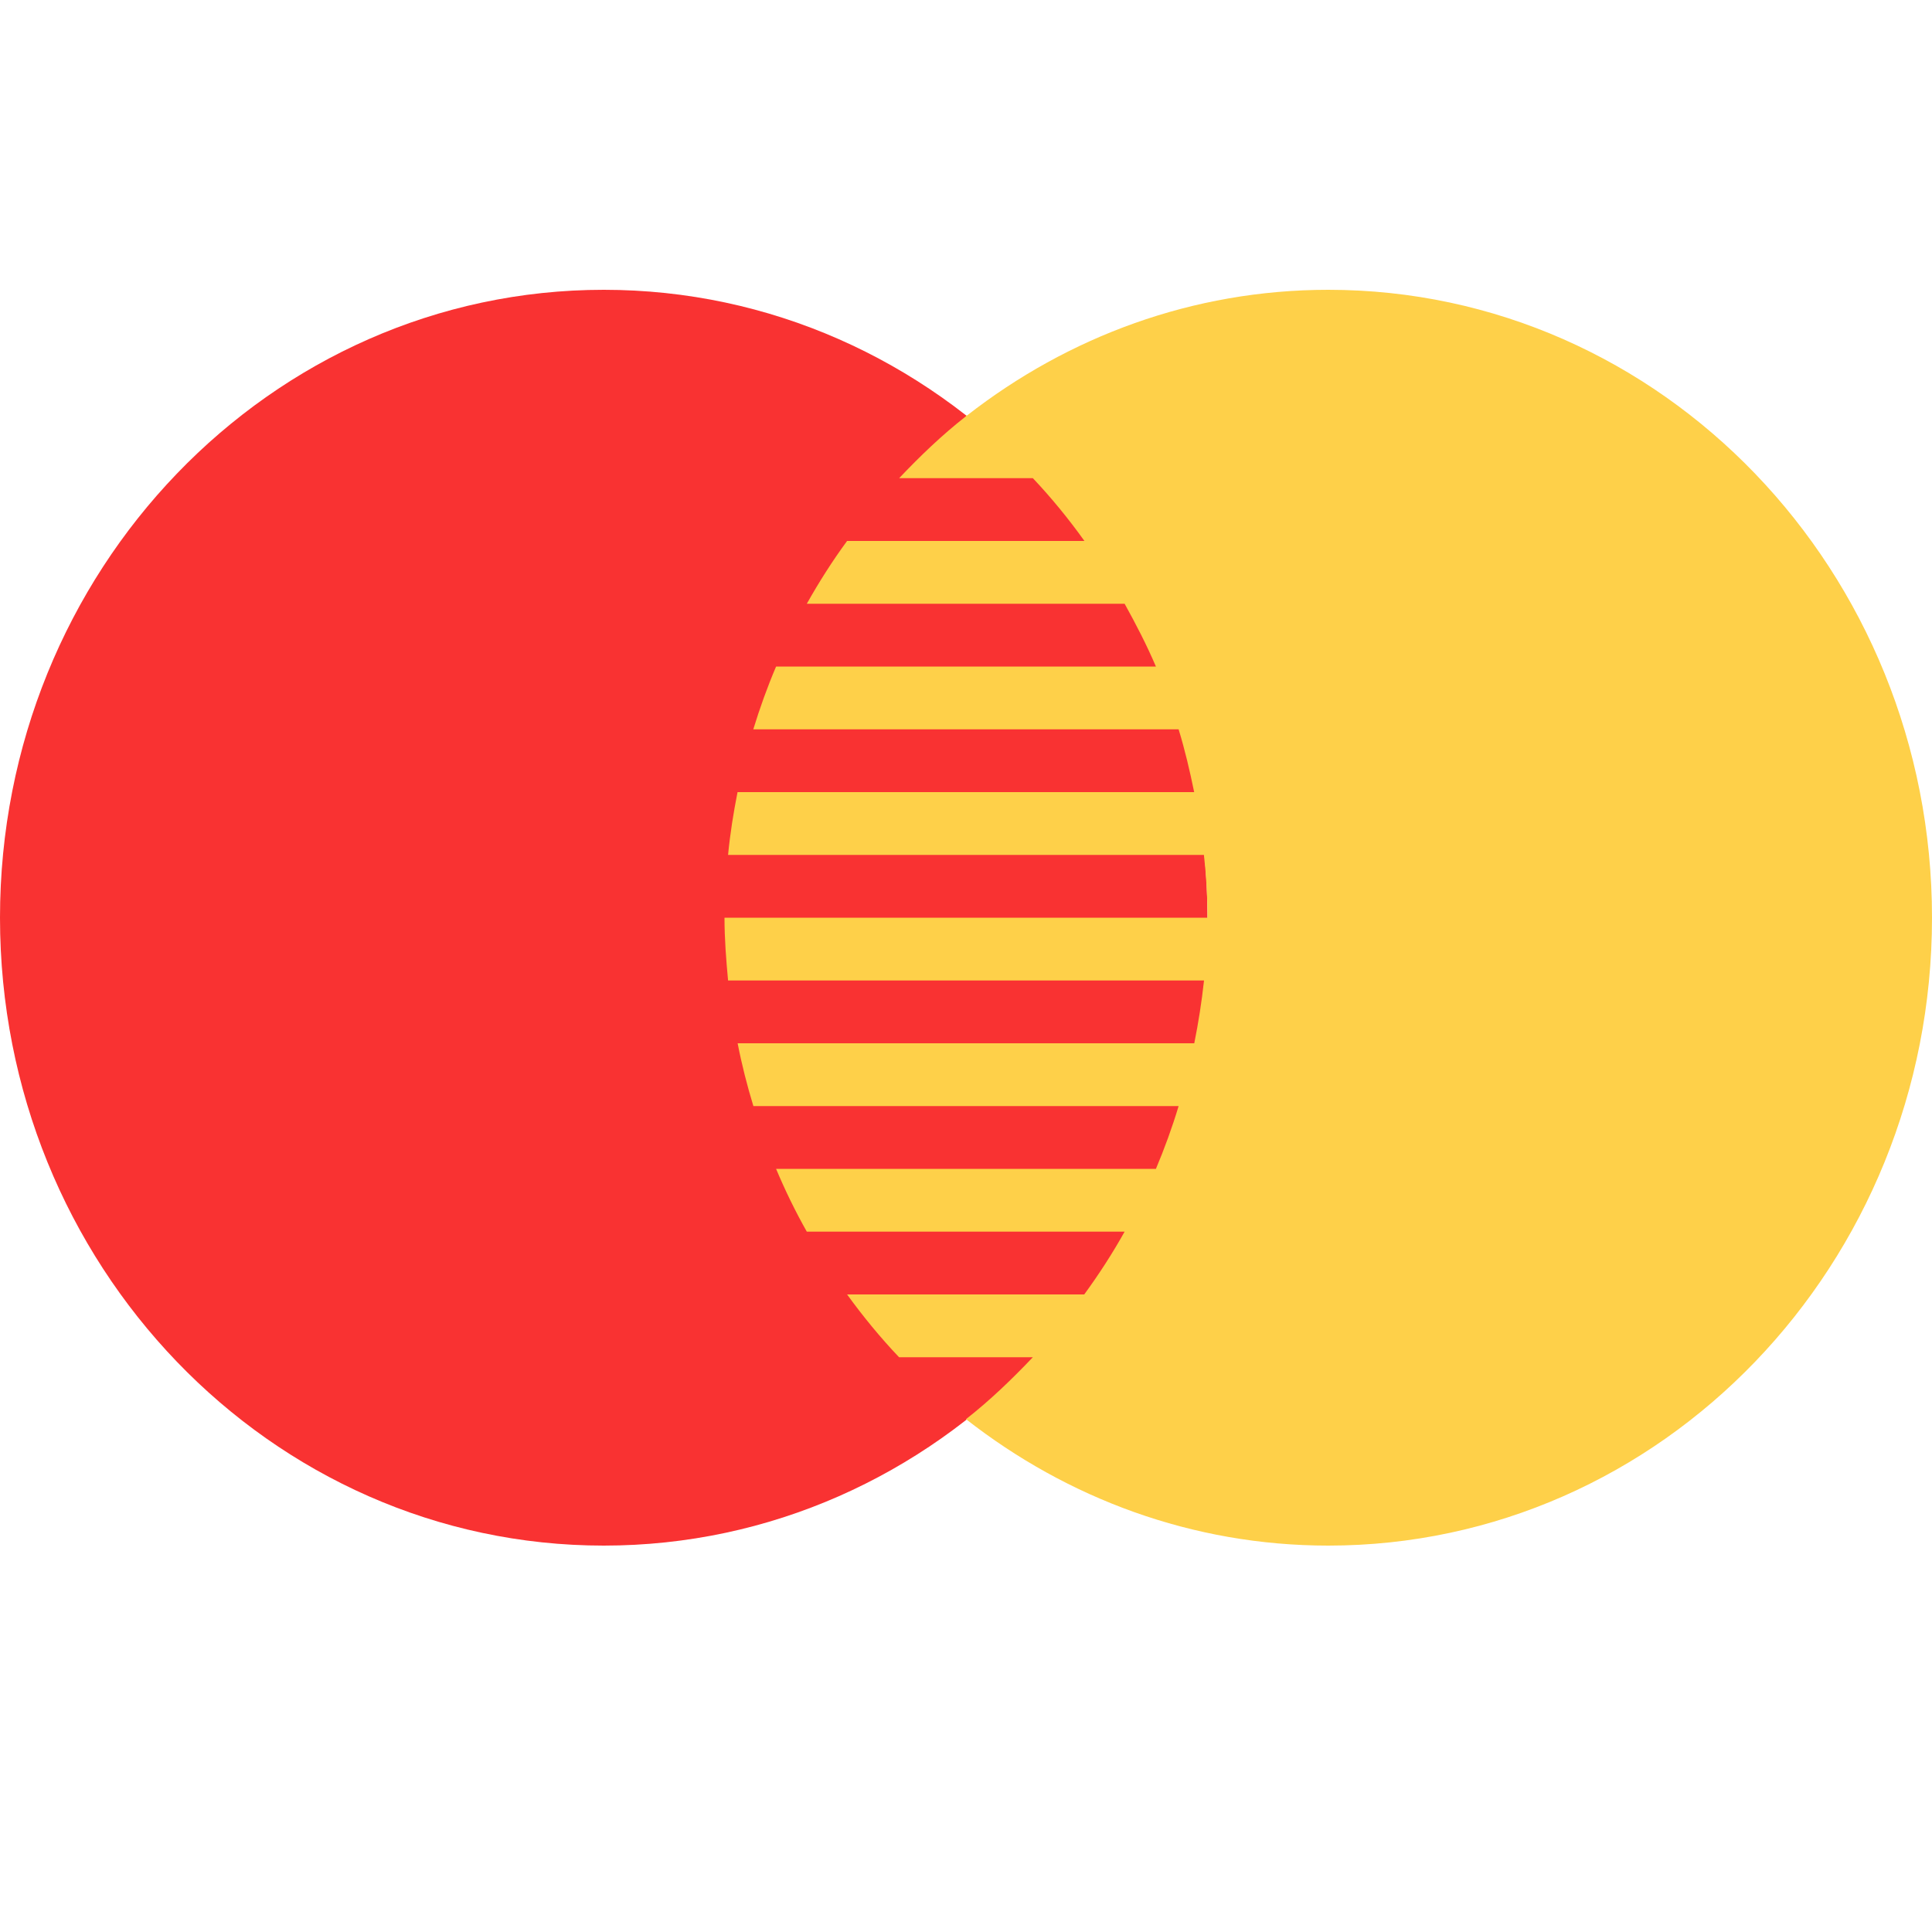 <svg width="20" height="20" viewBox="0 0 20 20" fill="none" xmlns="http://www.w3.org/2000/svg">
<g clip-path="url(#clip0_6972_32533)">
<path d="M6.25 16C9.702 16 12.5 13.09 12.5 9.5C12.5 5.91 9.702 3 6.25 3C2.798 3 0 5.91 0 9.5C0 13.09 2.798 16 6.25 16Z" fill="#F93232"/>
<path d="M13.75 3C12.346 3 11.055 3.487 10.012 4.3H10V4.309C9.752 4.503 9.525 4.721 9.308 4.95H10.692C10.884 5.153 11.062 5.371 11.226 5.6H8.769C8.617 5.807 8.479 6.024 8.352 6.25H11.642C11.759 6.461 11.87 6.675 11.966 6.9H8.034C7.944 7.111 7.866 7.328 7.798 7.55H12.201C12.266 7.762 12.317 7.98 12.362 8.2H7.635C7.593 8.413 7.558 8.629 7.537 8.85H12.463C12.487 9.063 12.5 9.28 12.5 9.5H7.5C7.5 9.72 7.517 9.935 7.537 10.15H12.464C12.44 10.37 12.406 10.587 12.363 10.8H7.636C7.679 11.022 7.734 11.237 7.799 11.45H12.201C12.134 11.672 12.055 11.889 11.966 12.1H8.034C8.128 12.324 8.234 12.541 8.352 12.75H11.642C11.516 12.976 11.375 13.193 11.224 13.4H8.769C8.935 13.629 9.114 13.847 9.307 14.05H10.692C10.474 14.279 10.248 14.497 10 14.691C11.045 15.509 12.341 16 13.75 16C17.202 16 20 13.089 20 9.5C20 5.911 17.202 3 13.75 3Z" fill="#FED049"/>
</g>
<defs>
<clipPath id="clip0_6972_32533">
<rect width="20" height="13" fill="white" transform="translate(0 3)"/>
</clipPath>
</defs>
</svg>
